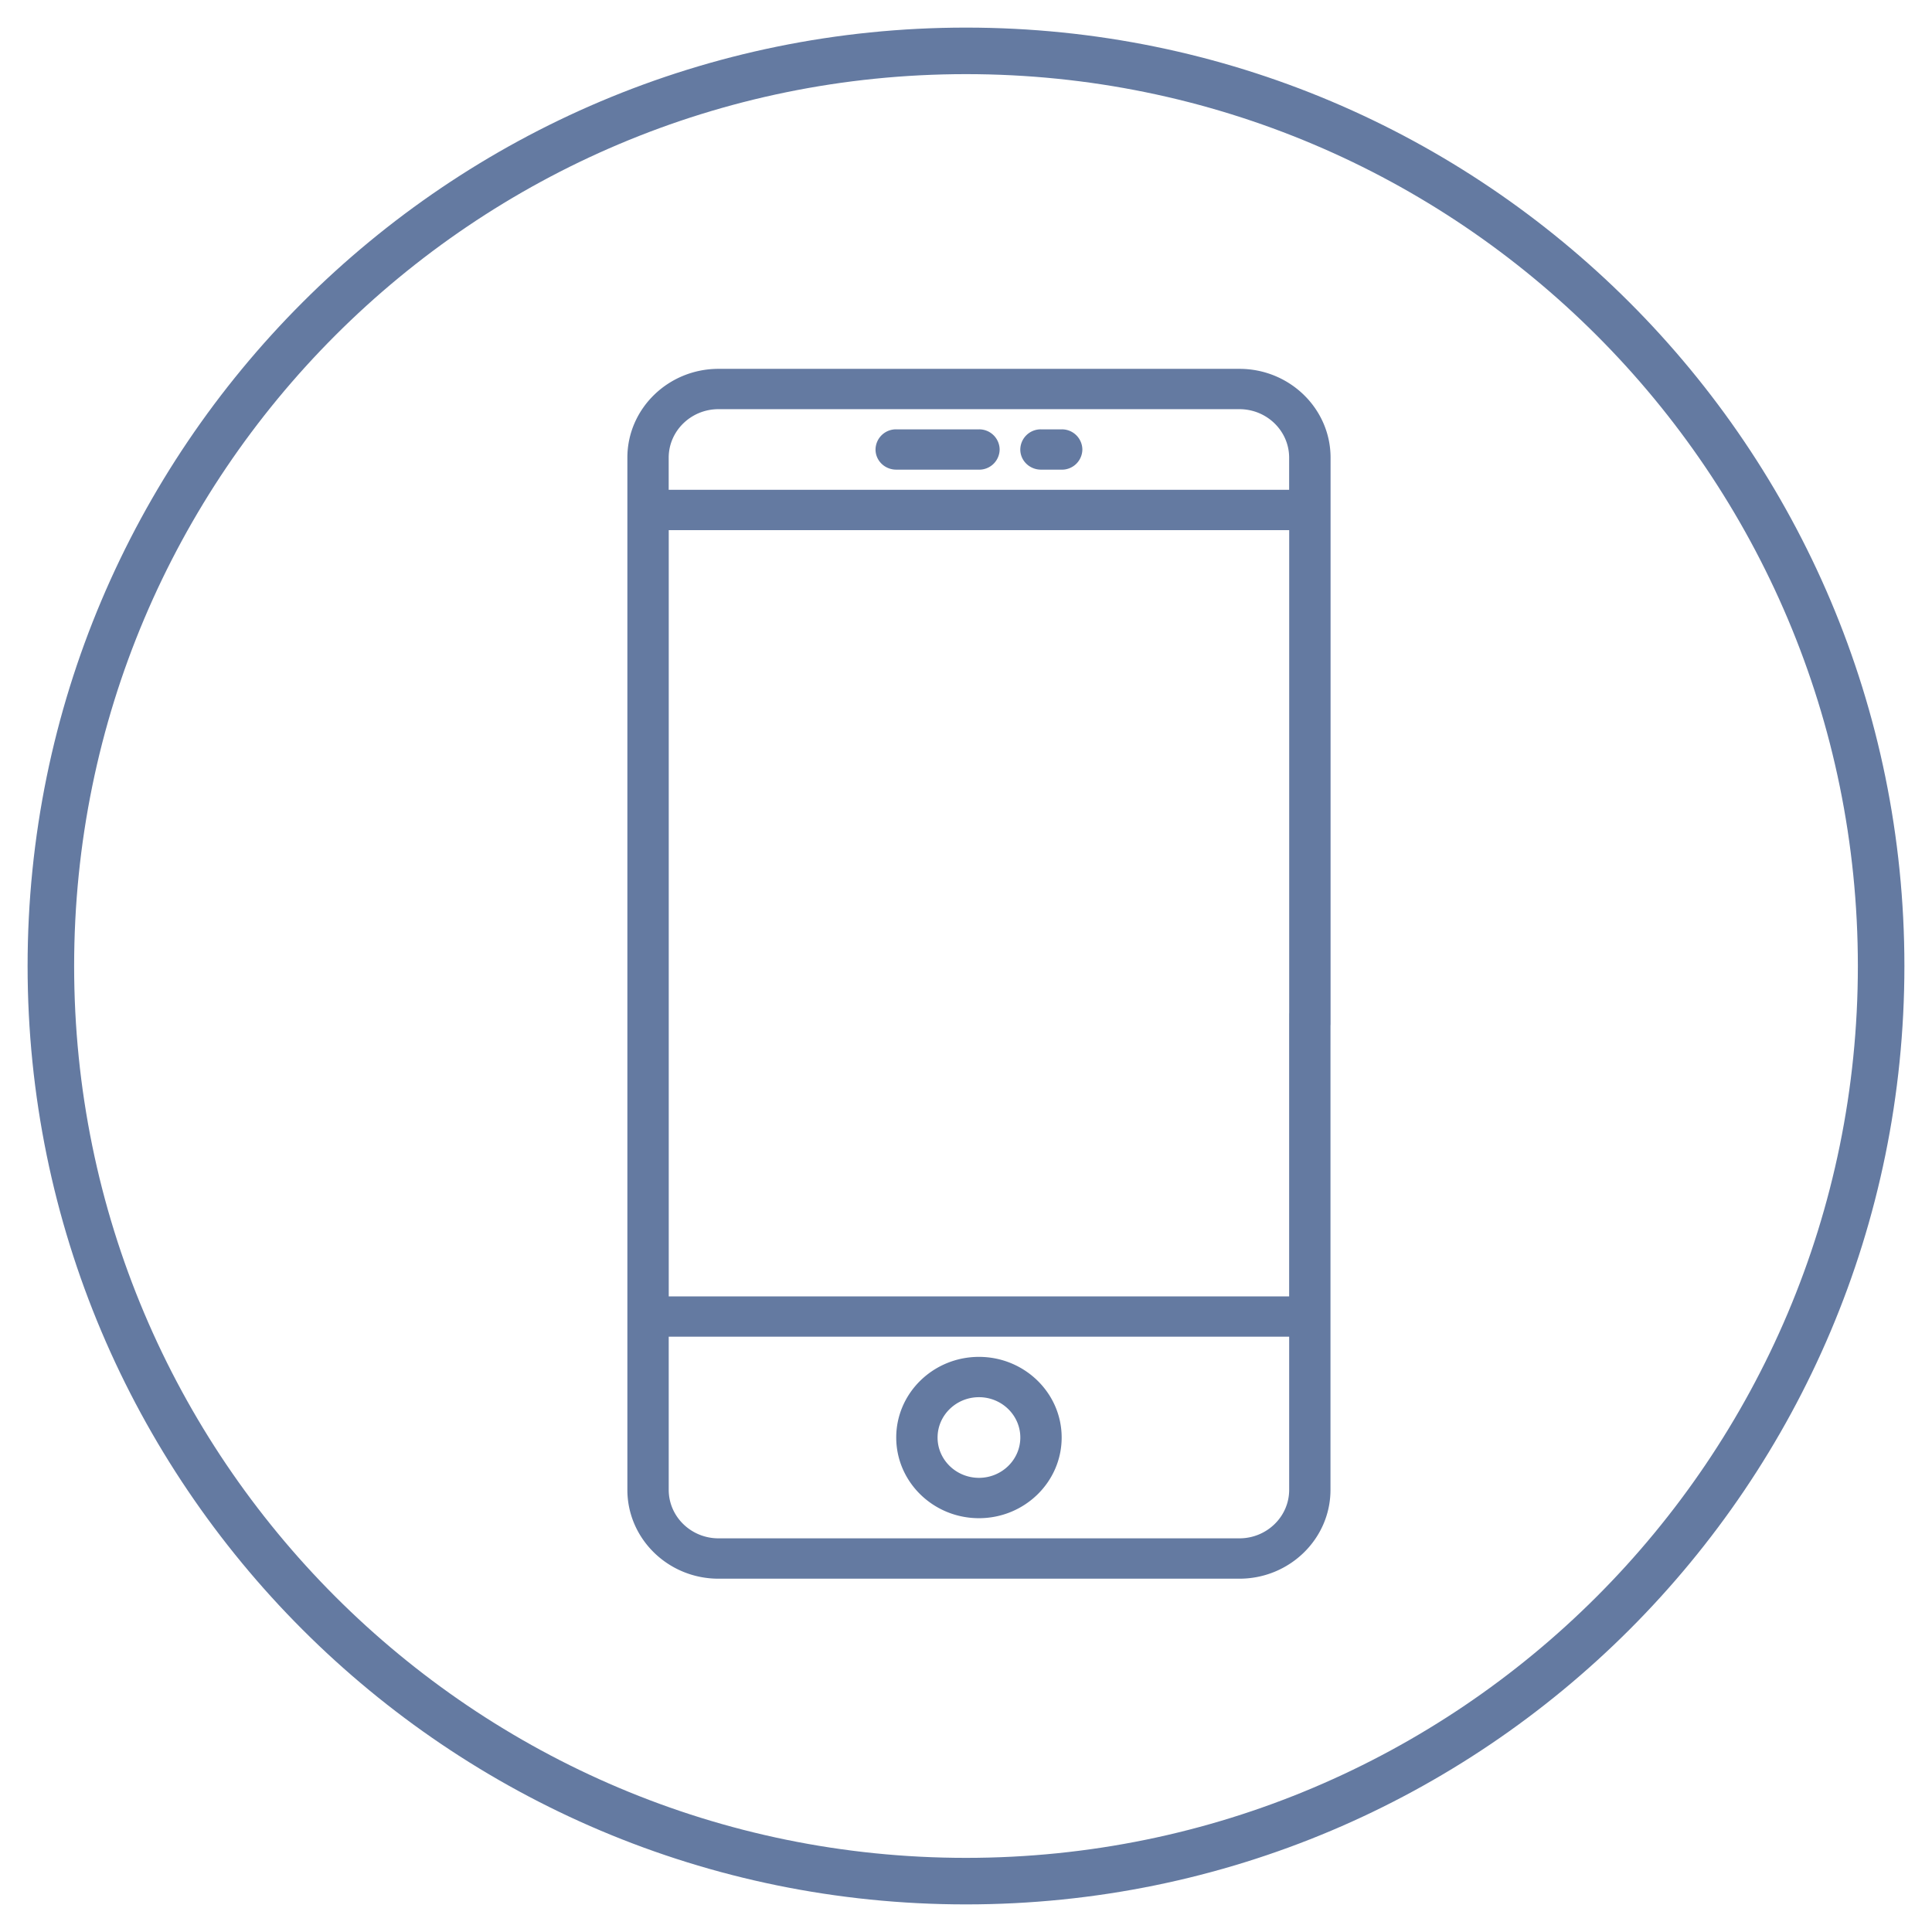 <svg width="70" height="70" viewBox="0 0 70 70" fill="none" xmlns="http://www.w3.org/2000/svg"><path d="M47.458 36.008a.74.74 0 0 0-.75.73V46.97H24.23V19.208h22.48v17.898c0 .404.335.73.749.73a.74.74 0 0 0 .75-.73V16.582c0-1.774-1.481-3.218-3.302-3.218H26.032c-1.82 0-3.301 1.444-3.301 3.218v37.397c0 1.775 1.48 3.22 3.3 3.22h18.875c1.82 0 3.3-1.445 3.3-3.219V36.74a.739.739 0 0 0-.748-.731zM26.032 14.825h18.874c.994 0 1.802.788 1.802 1.757v1.165h-22.48v-1.165c.001-.969.81-1.757 1.803-1.757zm18.874 40.912H26.032c-.994 0-1.803-.788-1.803-1.757v-5.549h22.48v5.55c0 .968-.809 1.756-1.803 1.756z" fill="#647AA1"/><path d="M35.47 49.162c-1.654 0-2.998 1.31-2.998 2.922s1.344 2.923 2.997 2.923c1.653 0 2.997-1.311 2.997-2.923 0-1.611-1.345-2.922-2.997-2.922zm0 4.383c-.827 0-1.5-.655-1.5-1.46 0-.806.673-1.462 1.5-1.462.826 0 1.498.656 1.498 1.461 0 .806-.672 1.461-1.499 1.461zm-2.998-36.528h2.997a.74.74 0 0 0 .75-.731.74.74 0 0 0-.75-.73h-2.997a.74.74 0 0 0-.75.73c0 .404.335.73.75.73zm5.245 0h.75a.74.74 0 0 0 .749-.731.74.74 0 0 0-.75-.73h-.749a.74.74 0 0 0-.75.73c0 .404.336.73.75.73z" fill="#647AA1"/><path d="M35 69C16.222 69 1 53.778 1 35S16.222 1 35 1s34 15.222 34 34-15.222 34-34 34zm0-1.686c17.847 0 32.314-14.467 32.314-32.314S52.847 2.686 35 2.686 2.686 17.153 2.686 35 17.153 67.314 35 67.314z" fill="#647AA1"/></svg>